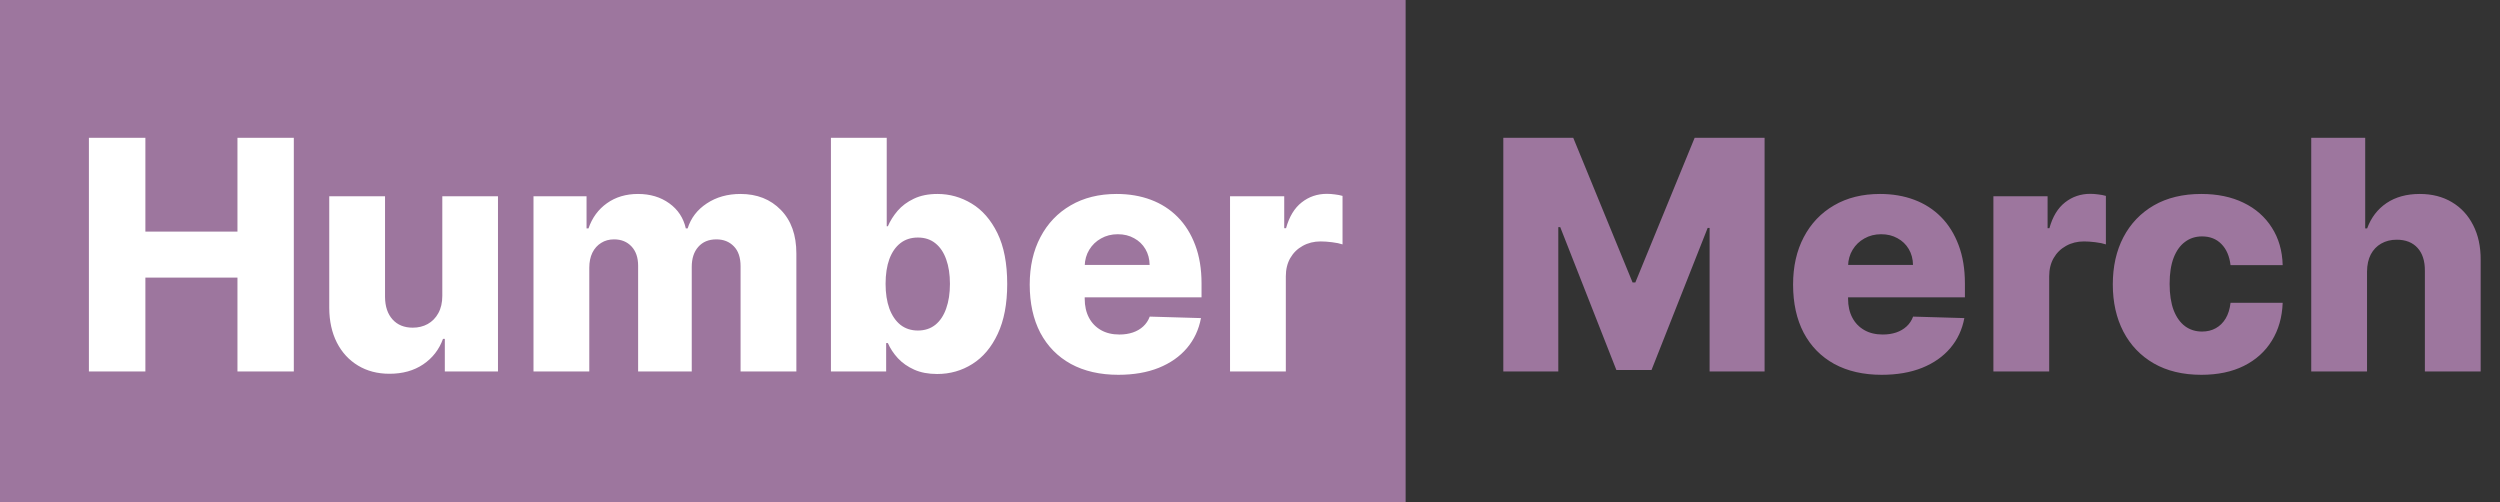 <svg width="249" height="50" viewBox="0 0 249 50" fill="none" xmlns="http://www.w3.org/2000/svg">
<rect x="0" y="0" width="249" height="50" fill="#333333" stroke="none"/>
<rect width="140" height="50" fill="#9D769E"/>
<path d="M8.855 37V13.727H14.48V23.068H23.651V13.727H29.264V37H23.651V27.648H14.48V37H8.855ZM44.054 29.466V19.546H49.599V37H44.304V33.75H44.122C43.736 34.818 43.077 35.667 42.145 36.295C41.221 36.917 40.103 37.227 38.793 37.227C37.603 37.227 36.558 36.955 35.656 36.409C34.755 35.864 34.054 35.102 33.554 34.125C33.054 33.14 32.8 31.989 32.793 30.671V19.546H38.349V29.579C38.357 30.526 38.607 31.273 39.099 31.818C39.592 32.364 40.262 32.636 41.111 32.636C41.664 32.636 42.16 32.515 42.599 32.273C43.046 32.023 43.399 31.663 43.656 31.193C43.921 30.716 44.054 30.14 44.054 29.466ZM53.136 37V19.546H58.42V22.75H58.614C58.977 21.689 59.591 20.852 60.455 20.239C61.318 19.625 62.349 19.318 63.545 19.318C64.758 19.318 65.796 19.629 66.659 20.25C67.523 20.871 68.072 21.704 68.307 22.75H68.489C68.814 21.712 69.451 20.883 70.398 20.261C71.345 19.633 72.462 19.318 73.75 19.318C75.401 19.318 76.742 19.849 77.773 20.909C78.803 21.962 79.318 23.409 79.318 25.25V37H73.761V26.523C73.761 25.651 73.538 24.989 73.091 24.534C72.644 24.072 72.064 23.841 71.352 23.841C70.587 23.841 69.985 24.091 69.546 24.591C69.114 25.083 68.898 25.746 68.898 26.579V37H63.557V26.466C63.557 25.655 63.337 25.015 62.898 24.546C62.458 24.076 61.879 23.841 61.159 23.841C60.674 23.841 60.246 23.958 59.875 24.193C59.504 24.421 59.212 24.746 59 25.171C58.795 25.595 58.693 26.095 58.693 26.671V37H53.136ZM82.761 37V13.727H88.318V22.534H88.432C88.659 22.004 88.981 21.492 89.398 21C89.822 20.508 90.36 20.106 91.011 19.796C91.671 19.477 92.458 19.318 93.375 19.318C94.587 19.318 95.72 19.636 96.773 20.273C97.833 20.909 98.689 21.89 99.341 23.216C99.992 24.542 100.318 26.231 100.318 28.284C100.318 30.261 100.004 31.917 99.375 33.25C98.754 34.583 97.913 35.583 96.852 36.25C95.799 36.917 94.629 37.25 93.341 37.25C92.462 37.25 91.701 37.106 91.057 36.818C90.413 36.53 89.871 36.151 89.432 35.682C89 35.212 88.667 34.708 88.432 34.17H88.261V37H82.761ZM88.204 28.273C88.204 29.212 88.329 30.03 88.579 30.727C88.837 31.424 89.204 31.966 89.682 32.352C90.167 32.731 90.746 32.92 91.421 32.92C92.102 32.92 92.682 32.731 93.159 32.352C93.636 31.966 93.996 31.424 94.239 30.727C94.489 30.03 94.614 29.212 94.614 28.273C94.614 27.333 94.489 26.519 94.239 25.829C93.996 25.14 93.636 24.606 93.159 24.227C92.689 23.849 92.11 23.659 91.421 23.659C90.739 23.659 90.159 23.845 89.682 24.216C89.204 24.587 88.837 25.117 88.579 25.807C88.329 26.496 88.204 27.318 88.204 28.273ZM111.389 37.33C109.563 37.33 107.988 36.97 106.662 36.25C105.344 35.523 104.329 34.489 103.616 33.148C102.912 31.799 102.56 30.197 102.56 28.341C102.56 26.538 102.916 24.962 103.628 23.614C104.34 22.258 105.344 21.204 106.639 20.454C107.935 19.697 109.461 19.318 111.219 19.318C112.461 19.318 113.598 19.511 114.628 19.898C115.658 20.284 116.548 20.856 117.298 21.614C118.048 22.371 118.632 23.307 119.048 24.421C119.465 25.526 119.673 26.796 119.673 28.227V29.614H104.503V26.386H114.503C114.495 25.796 114.355 25.269 114.082 24.807C113.81 24.345 113.435 23.985 112.957 23.727C112.488 23.462 111.946 23.329 111.332 23.329C110.711 23.329 110.154 23.47 109.662 23.75C109.17 24.023 108.779 24.398 108.491 24.875C108.204 25.345 108.052 25.879 108.037 26.477V29.761C108.037 30.474 108.177 31.099 108.457 31.636C108.738 32.167 109.135 32.58 109.651 32.875C110.166 33.17 110.779 33.318 111.491 33.318C111.984 33.318 112.431 33.25 112.832 33.114C113.234 32.977 113.579 32.776 113.866 32.511C114.154 32.246 114.37 31.921 114.514 31.534L119.616 31.682C119.404 32.826 118.938 33.822 118.219 34.67C117.507 35.511 116.571 36.167 115.412 36.636C114.253 37.099 112.912 37.33 111.389 37.33ZM122.511 37V19.546H127.909V22.727H128.091C128.409 21.576 128.928 20.72 129.648 20.159C130.367 19.591 131.205 19.307 132.159 19.307C132.417 19.307 132.682 19.326 132.955 19.364C133.227 19.394 133.481 19.443 133.716 19.511V24.341C133.451 24.25 133.102 24.178 132.67 24.125C132.246 24.072 131.867 24.046 131.534 24.046C130.875 24.046 130.28 24.193 129.75 24.489C129.227 24.776 128.814 25.182 128.511 25.704C128.216 26.22 128.068 26.826 128.068 27.523V37H122.511Z" fill="white"/>
<path d="M149.73 13.727H156.696L162.605 28.136H162.878L168.787 13.727H175.753V37H170.276V22.704H170.082L164.491 36.852H160.991L155.401 22.625H155.207V37H149.73V13.727ZM187.42 37.33C185.595 37.33 184.019 36.97 182.693 36.25C181.375 35.523 180.36 34.489 179.648 33.148C178.943 31.799 178.591 30.197 178.591 28.341C178.591 26.538 178.947 24.962 179.659 23.614C180.371 22.258 181.375 21.204 182.67 20.454C183.966 19.697 185.492 19.318 187.25 19.318C188.492 19.318 189.629 19.511 190.659 19.898C191.689 20.284 192.58 20.856 193.33 21.614C194.08 22.371 194.663 23.307 195.08 24.421C195.496 25.526 195.705 26.796 195.705 28.227V29.614H180.534V26.386H190.534C190.527 25.796 190.386 25.269 190.114 24.807C189.841 24.345 189.466 23.985 188.989 23.727C188.519 23.462 187.977 23.329 187.364 23.329C186.742 23.329 186.186 23.47 185.693 23.75C185.201 24.023 184.811 24.398 184.523 24.875C184.235 25.345 184.083 25.879 184.068 26.477V29.761C184.068 30.474 184.208 31.099 184.489 31.636C184.769 32.167 185.167 32.58 185.682 32.875C186.197 33.17 186.811 33.318 187.523 33.318C188.015 33.318 188.462 33.25 188.864 33.114C189.265 32.977 189.61 32.776 189.898 32.511C190.186 32.246 190.402 31.921 190.545 31.534L195.648 31.682C195.436 32.826 194.97 33.822 194.25 34.67C193.538 35.511 192.602 36.167 191.443 36.636C190.284 37.099 188.943 37.33 187.42 37.33ZM198.543 37V19.546H203.94V22.727H204.122C204.44 21.576 204.959 20.72 205.679 20.159C206.399 19.591 207.236 19.307 208.19 19.307C208.448 19.307 208.713 19.326 208.986 19.364C209.259 19.394 209.512 19.443 209.747 19.511V24.341C209.482 24.25 209.134 24.178 208.702 24.125C208.277 24.072 207.899 24.046 207.565 24.046C206.906 24.046 206.312 24.193 205.781 24.489C205.259 24.776 204.846 25.182 204.543 25.704C204.247 26.22 204.099 26.826 204.099 27.523V37H198.543ZM219.253 37.33C217.412 37.33 215.832 36.951 214.514 36.193C213.204 35.436 212.196 34.383 211.491 33.034C210.787 31.678 210.435 30.11 210.435 28.329C210.435 26.542 210.787 24.974 211.491 23.625C212.204 22.269 213.215 21.212 214.526 20.454C215.844 19.697 217.416 19.318 219.241 19.318C220.855 19.318 222.26 19.61 223.457 20.193C224.662 20.776 225.601 21.602 226.276 22.671C226.957 23.731 227.317 24.977 227.355 26.409H222.162C222.056 25.515 221.753 24.814 221.253 24.307C220.76 23.799 220.116 23.546 219.321 23.546C218.677 23.546 218.113 23.727 217.628 24.091C217.143 24.447 216.764 24.977 216.491 25.682C216.226 26.379 216.094 27.242 216.094 28.273C216.094 29.303 216.226 30.174 216.491 30.886C216.764 31.591 217.143 32.125 217.628 32.489C218.113 32.845 218.677 33.023 219.321 33.023C219.836 33.023 220.291 32.913 220.685 32.693C221.086 32.474 221.416 32.151 221.673 31.727C221.931 31.296 222.094 30.773 222.162 30.159H227.355C227.302 31.599 226.942 32.856 226.276 33.932C225.616 35.008 224.688 35.845 223.491 36.443C222.302 37.034 220.889 37.33 219.253 37.33ZM235.756 27.046V37H230.199V13.727H235.574V22.75H235.767C236.161 21.674 236.805 20.833 237.699 20.227C238.6 19.621 239.703 19.318 241.006 19.318C242.233 19.318 243.301 19.591 244.21 20.136C245.119 20.674 245.824 21.436 246.324 22.421C246.831 23.405 247.081 24.557 247.074 25.875V37H241.517V26.966C241.525 25.996 241.282 25.239 240.79 24.693C240.297 24.148 239.604 23.875 238.71 23.875C238.127 23.875 237.612 24.004 237.165 24.261C236.725 24.511 236.381 24.871 236.131 25.341C235.888 25.811 235.763 26.379 235.756 27.046Z" fill="#9D769E"/>
</svg>
